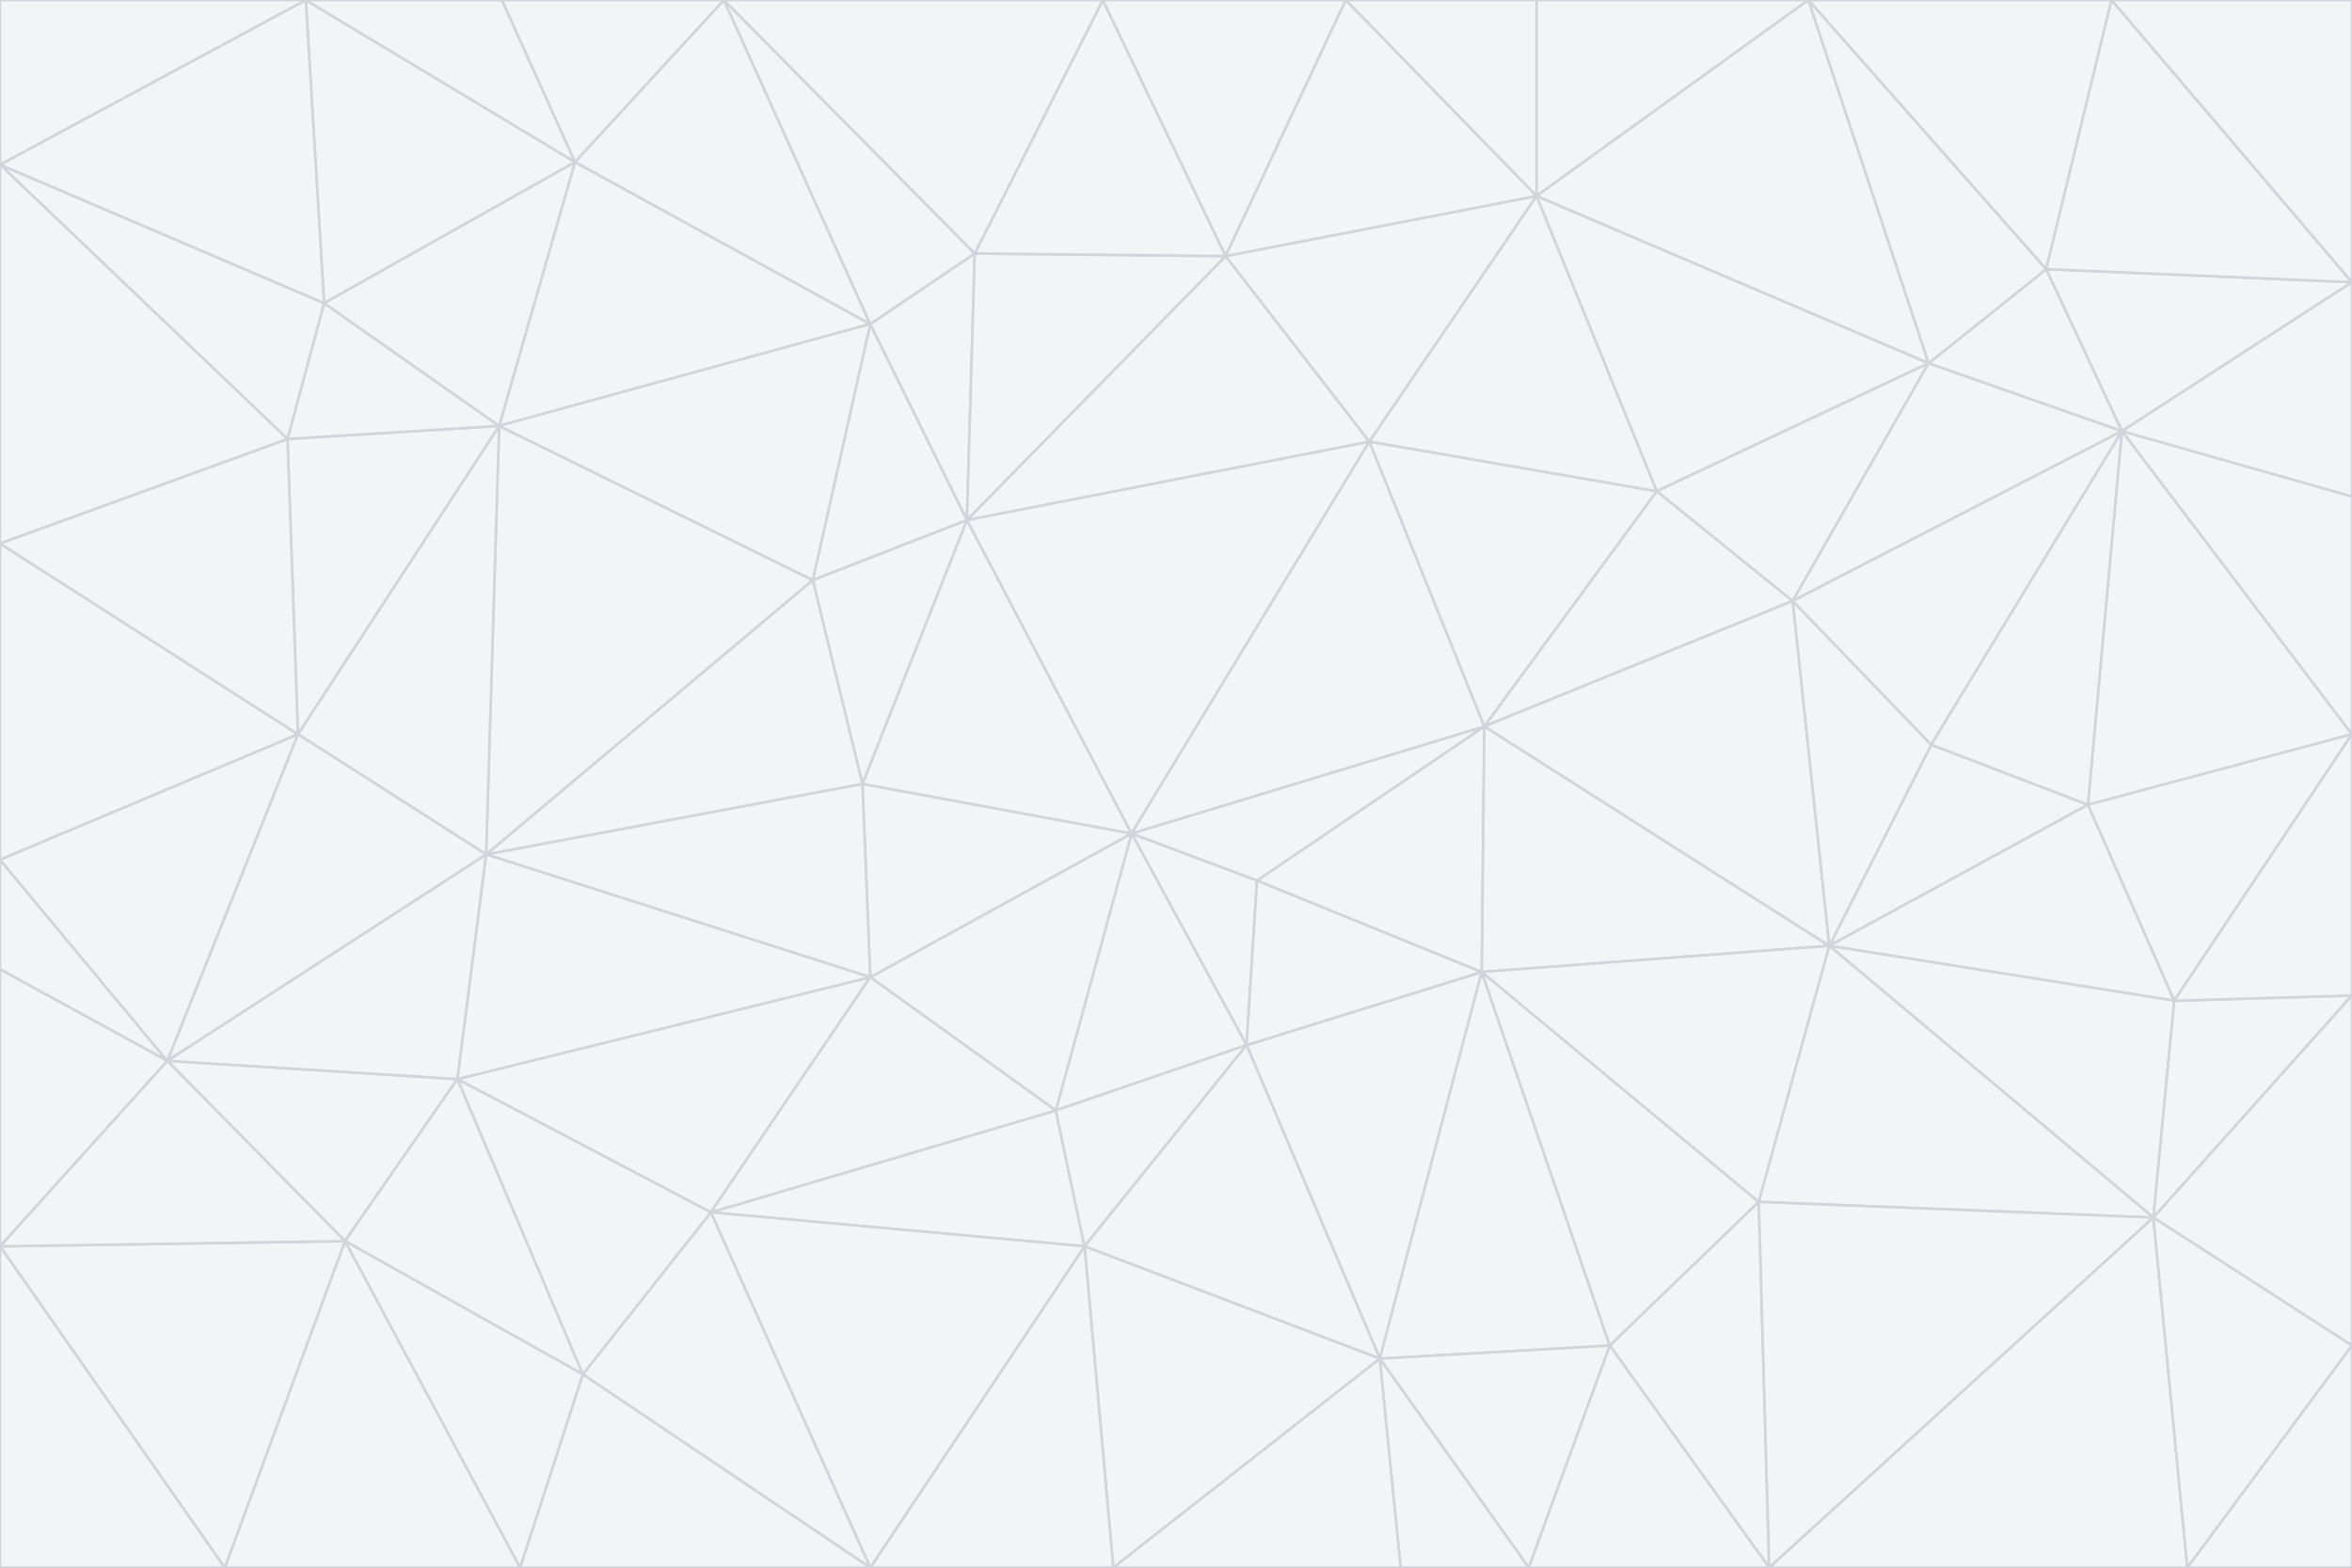 <svg id="visual" viewBox="0 0 900 600" width="900" height="600" xmlns="http://www.w3.org/2000/svg" xmlns:xlink="http://www.w3.org/1999/xlink" version="1.1"><rect x="0" y="0" width="900" height="600" fill="#333333" stroke="none"/><g stroke-width="1" stroke-linejoin="bevel"><path d="M433 319L477 400L481 337Z" fill="#f3f4f6" stroke="#d1d5db"></path><path d="M433 319L404 425L477 400Z" fill="#f3f4f6" stroke="#d1d5db"></path><path d="M433 319L333 374L404 425Z" fill="#f3f4f6" stroke="#d1d5db"></path><path d="M272 464L415 477L404 425Z" fill="#f3f4f6" stroke="#d1d5db"></path><path d="M404 425L415 477L477 400Z" fill="#f3f4f6" stroke="#d1d5db"></path><path d="M528 520L567 372L477 400Z" fill="#f3f4f6" stroke="#d1d5db"></path><path d="M477 400L567 372L481 337Z" fill="#f3f4f6" stroke="#d1d5db"></path><path d="M433 319L330 300L333 374Z" fill="#f3f4f6" stroke="#d1d5db"></path><path d="M567 372L568 278L481 337Z" fill="#f3f4f6" stroke="#d1d5db"></path><path d="M481 337L568 278L433 319Z" fill="#f3f4f6" stroke="#d1d5db"></path><path d="M433 319L370 199L330 300Z" fill="#f3f4f6" stroke="#d1d5db"></path><path d="M415 477L528 520L477 400Z" fill="#f3f4f6" stroke="#d1d5db"></path><path d="M524 169L370 199L433 319Z" fill="#f3f4f6" stroke="#d1d5db"></path><path d="M370 199L311 222L330 300Z" fill="#f3f4f6" stroke="#d1d5db"></path><path d="M175 413L272 464L333 374Z" fill="#f3f4f6" stroke="#d1d5db"></path><path d="M186 327L333 374L330 300Z" fill="#f3f4f6" stroke="#d1d5db"></path><path d="M333 374L272 464L404 425Z" fill="#f3f4f6" stroke="#d1d5db"></path><path d="M415 477L426 600L528 520Z" fill="#f3f4f6" stroke="#d1d5db"></path><path d="M568 278L524 169L433 319Z" fill="#f3f4f6" stroke="#d1d5db"></path><path d="M528 520L616 515L567 372Z" fill="#f3f4f6" stroke="#d1d5db"></path><path d="M567 372L700 362L568 278Z" fill="#f3f4f6" stroke="#d1d5db"></path><path d="M333 600L426 600L415 477Z" fill="#f3f4f6" stroke="#d1d5db"></path><path d="M528 520L585 600L616 515Z" fill="#f3f4f6" stroke="#d1d5db"></path><path d="M616 515L673 460L567 372Z" fill="#f3f4f6" stroke="#d1d5db"></path><path d="M568 278L634 188L524 169Z" fill="#f3f4f6" stroke="#d1d5db"></path><path d="M426 600L536 600L528 520Z" fill="#f3f4f6" stroke="#d1d5db"></path><path d="M616 515L677 600L673 460Z" fill="#f3f4f6" stroke="#d1d5db"></path><path d="M673 460L700 362L567 372Z" fill="#f3f4f6" stroke="#d1d5db"></path><path d="M272 464L333 600L415 477Z" fill="#f3f4f6" stroke="#d1d5db"></path><path d="M311 222L186 327L330 300Z" fill="#f3f4f6" stroke="#d1d5db"></path><path d="M272 464L223 526L333 600Z" fill="#f3f4f6" stroke="#d1d5db"></path><path d="M686 230L634 188L568 278Z" fill="#f3f4f6" stroke="#d1d5db"></path><path d="M370 199L333 124L311 222Z" fill="#f3f4f6" stroke="#d1d5db"></path><path d="M311 222L191 163L186 327Z" fill="#f3f4f6" stroke="#d1d5db"></path><path d="M373 97L333 124L370 199Z" fill="#f3f4f6" stroke="#d1d5db"></path><path d="M469 98L370 199L524 169Z" fill="#f3f4f6" stroke="#d1d5db"></path><path d="M588 75L469 98L524 169Z" fill="#f3f4f6" stroke="#d1d5db"></path><path d="M175 413L223 526L272 464Z" fill="#f3f4f6" stroke="#d1d5db"></path><path d="M186 327L175 413L333 374Z" fill="#f3f4f6" stroke="#d1d5db"></path><path d="M536 600L585 600L528 520Z" fill="#f3f4f6" stroke="#d1d5db"></path><path d="M469 98L373 97L370 199Z" fill="#f3f4f6" stroke="#d1d5db"></path><path d="M700 362L686 230L568 278Z" fill="#f3f4f6" stroke="#d1d5db"></path><path d="M799 308L739 285L700 362Z" fill="#f3f4f6" stroke="#d1d5db"></path><path d="M700 362L739 285L686 230Z" fill="#f3f4f6" stroke="#d1d5db"></path><path d="M220 62L191 163L333 124Z" fill="#f3f4f6" stroke="#d1d5db"></path><path d="M333 124L191 163L311 222Z" fill="#f3f4f6" stroke="#d1d5db"></path><path d="M64 406L132 475L175 413Z" fill="#f3f4f6" stroke="#d1d5db"></path><path d="M634 188L588 75L524 169Z" fill="#f3f4f6" stroke="#d1d5db"></path><path d="M469 98L422 0L373 97Z" fill="#f3f4f6" stroke="#d1d5db"></path><path d="M738 139L588 75L634 188Z" fill="#f3f4f6" stroke="#d1d5db"></path><path d="M738 139L634 188L686 230Z" fill="#f3f4f6" stroke="#d1d5db"></path><path d="M64 406L175 413L186 327Z" fill="#f3f4f6" stroke="#d1d5db"></path><path d="M175 413L132 475L223 526Z" fill="#f3f4f6" stroke="#d1d5db"></path><path d="M223 526L199 600L333 600Z" fill="#f3f4f6" stroke="#d1d5db"></path><path d="M585 600L677 600L616 515Z" fill="#f3f4f6" stroke="#d1d5db"></path><path d="M832 383L799 308L700 362Z" fill="#f3f4f6" stroke="#d1d5db"></path><path d="M132 475L199 600L223 526Z" fill="#f3f4f6" stroke="#d1d5db"></path><path d="M191 163L114 281L186 327Z" fill="#f3f4f6" stroke="#d1d5db"></path><path d="M832 383L700 362L824 466Z" fill="#f3f4f6" stroke="#d1d5db"></path><path d="M812 165L738 139L686 230Z" fill="#f3f4f6" stroke="#d1d5db"></path><path d="M515 0L422 0L469 98Z" fill="#f3f4f6" stroke="#d1d5db"></path><path d="M277 0L220 62L333 124Z" fill="#f3f4f6" stroke="#d1d5db"></path><path d="M812 165L686 230L739 285Z" fill="#f3f4f6" stroke="#d1d5db"></path><path d="M588 75L515 0L469 98Z" fill="#f3f4f6" stroke="#d1d5db"></path><path d="M588 0L515 0L588 75Z" fill="#f3f4f6" stroke="#d1d5db"></path><path d="M277 0L333 124L373 97Z" fill="#f3f4f6" stroke="#d1d5db"></path><path d="M191 163L110 168L114 281Z" fill="#f3f4f6" stroke="#d1d5db"></path><path d="M114 281L64 406L186 327Z" fill="#f3f4f6" stroke="#d1d5db"></path><path d="M132 475L86 600L199 600Z" fill="#f3f4f6" stroke="#d1d5db"></path><path d="M124 116L110 168L191 163Z" fill="#f3f4f6" stroke="#d1d5db"></path><path d="M0 329L0 371L64 406Z" fill="#f3f4f6" stroke="#d1d5db"></path><path d="M824 466L700 362L673 460Z" fill="#f3f4f6" stroke="#d1d5db"></path><path d="M799 308L812 165L739 285Z" fill="#f3f4f6" stroke="#d1d5db"></path><path d="M692 0L588 0L588 75Z" fill="#f3f4f6" stroke="#d1d5db"></path><path d="M677 600L824 466L673 460Z" fill="#f3f4f6" stroke="#d1d5db"></path><path d="M422 0L277 0L373 97Z" fill="#f3f4f6" stroke="#d1d5db"></path><path d="M220 62L124 116L191 163Z" fill="#f3f4f6" stroke="#d1d5db"></path><path d="M117 0L124 116L220 62Z" fill="#f3f4f6" stroke="#d1d5db"></path><path d="M900 281L812 165L799 308Z" fill="#f3f4f6" stroke="#d1d5db"></path><path d="M738 139L692 0L588 75Z" fill="#f3f4f6" stroke="#d1d5db"></path><path d="M0 477L86 600L132 475Z" fill="#f3f4f6" stroke="#d1d5db"></path><path d="M812 165L783 103L738 139Z" fill="#f3f4f6" stroke="#d1d5db"></path><path d="M0 329L64 406L114 281Z" fill="#f3f4f6" stroke="#d1d5db"></path><path d="M64 406L0 477L132 475Z" fill="#f3f4f6" stroke="#d1d5db"></path><path d="M0 329L114 281L0 208Z" fill="#f3f4f6" stroke="#d1d5db"></path><path d="M783 103L692 0L738 139Z" fill="#f3f4f6" stroke="#d1d5db"></path><path d="M277 0L192 0L220 62Z" fill="#f3f4f6" stroke="#d1d5db"></path><path d="M0 208L114 281L110 168Z" fill="#f3f4f6" stroke="#d1d5db"></path><path d="M0 371L0 477L64 406Z" fill="#f3f4f6" stroke="#d1d5db"></path><path d="M824 466L900 381L832 383Z" fill="#f3f4f6" stroke="#d1d5db"></path><path d="M832 383L900 281L799 308Z" fill="#f3f4f6" stroke="#d1d5db"></path><path d="M677 600L837 600L824 466Z" fill="#f3f4f6" stroke="#d1d5db"></path><path d="M824 466L900 515L900 381Z" fill="#f3f4f6" stroke="#d1d5db"></path><path d="M900 381L900 281L832 383Z" fill="#f3f4f6" stroke="#d1d5db"></path><path d="M812 165L900 108L783 103Z" fill="#f3f4f6" stroke="#d1d5db"></path><path d="M0 63L110 168L124 116Z" fill="#f3f4f6" stroke="#d1d5db"></path><path d="M0 63L0 208L110 168Z" fill="#f3f4f6" stroke="#d1d5db"></path><path d="M837 600L900 515L824 466Z" fill="#f3f4f6" stroke="#d1d5db"></path><path d="M192 0L117 0L220 62Z" fill="#f3f4f6" stroke="#d1d5db"></path><path d="M900 281L900 190L812 165Z" fill="#f3f4f6" stroke="#d1d5db"></path><path d="M783 103L808 0L692 0Z" fill="#f3f4f6" stroke="#d1d5db"></path><path d="M0 477L0 600L86 600Z" fill="#f3f4f6" stroke="#d1d5db"></path><path d="M837 600L900 600L900 515Z" fill="#f3f4f6" stroke="#d1d5db"></path><path d="M900 108L808 0L783 103Z" fill="#f3f4f6" stroke="#d1d5db"></path><path d="M900 190L900 108L812 165Z" fill="#f3f4f6" stroke="#d1d5db"></path><path d="M117 0L0 63L124 116Z" fill="#f3f4f6" stroke="#d1d5db"></path><path d="M117 0L0 0L0 63Z" fill="#f3f4f6" stroke="#d1d5db"></path><path d="M900 108L900 0L808 0Z" fill="#f3f4f6" stroke="#d1d5db"></path></g></svg>